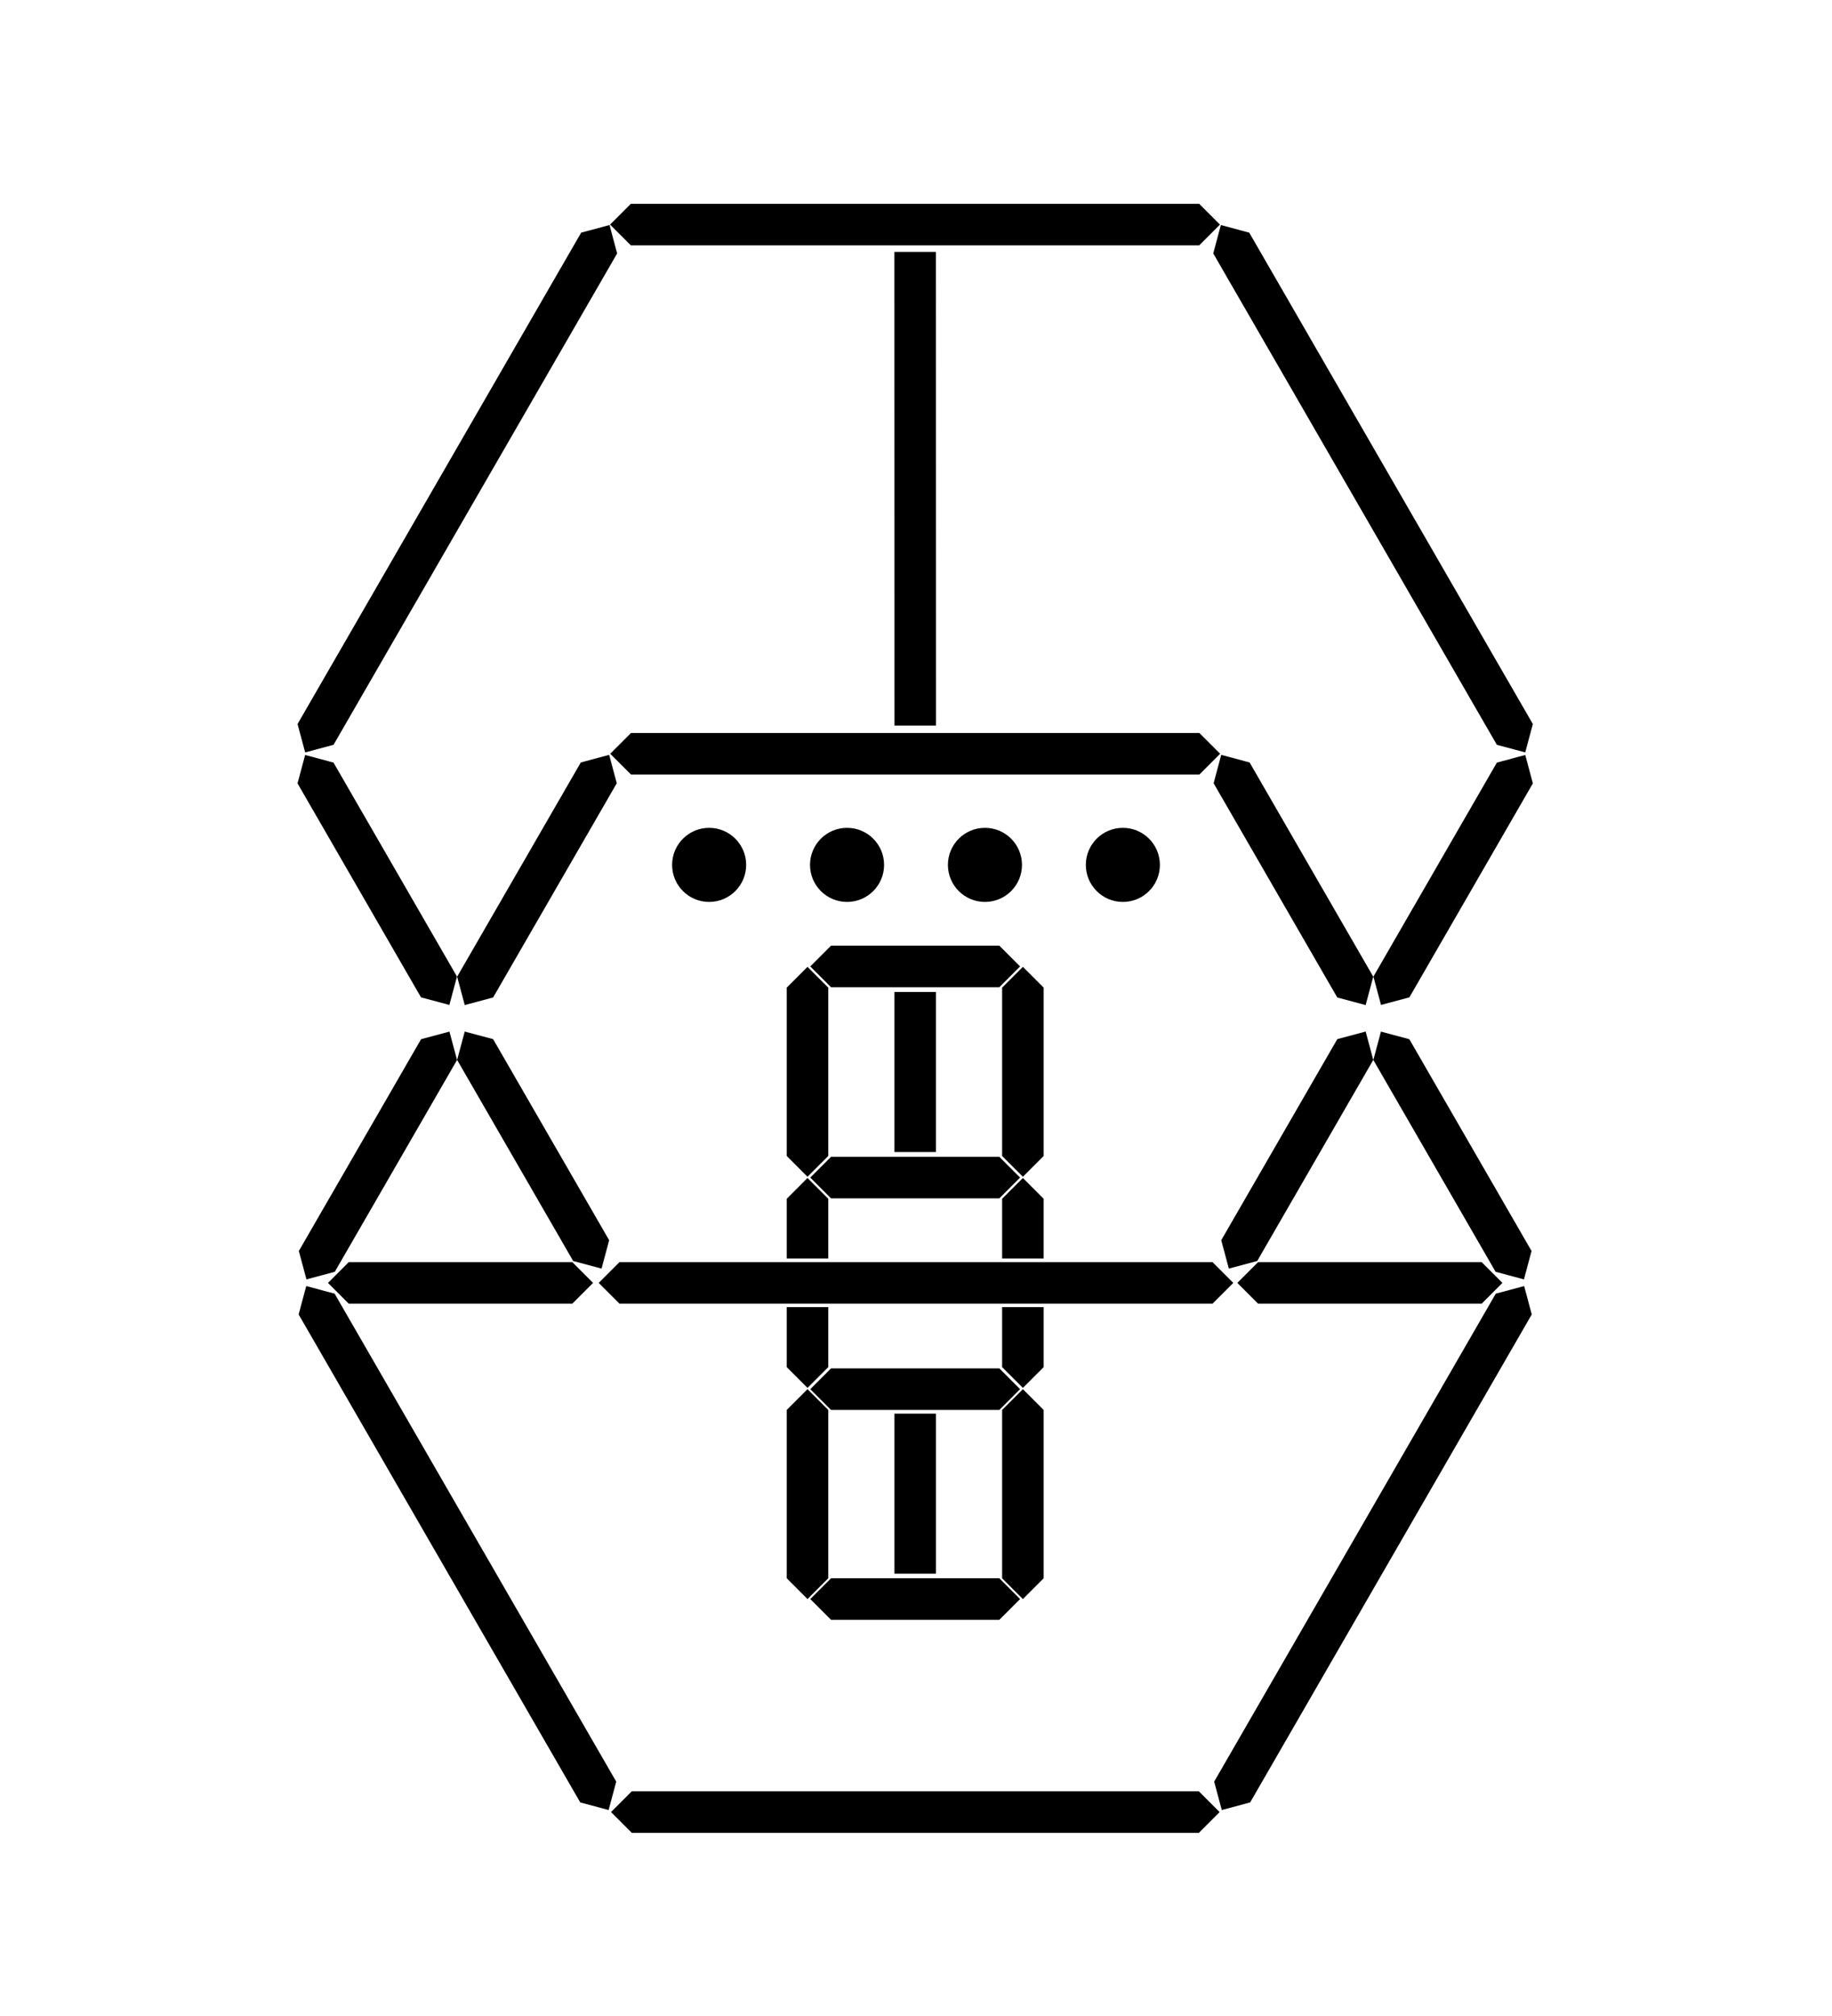 <?xml version="1.0" encoding="UTF-8" standalone="no"?>
<!-- Created with Inkscape (http://www.inkscape.org/) -->

<svg
   width="500"
   height="550"
   viewBox="0 0 132.292 145.521"
   version="1.1"
   id="svg1"
   inkscape:version="1.4 (86a8ad7, 2024-10-11)"
   sodipodi:docname="Segment Display Gallifreyan.svg"
   inkscape:export-filename="displayaaaaaaaaaaaaaaaaa.png"
   inkscape:export-xdpi="300"
   inkscape:export-ydpi="300"
   xmlns:inkscape="http://www.inkscape.org/namespaces/inkscape"
   xmlns:sodipodi="http://sodipodi.sourceforge.net/DTD/sodipodi-0.dtd"
   xmlns="http://www.w3.org/2000/svg"
   xmlns:svg="http://www.w3.org/2000/svg">
  <sodipodi:namedview
     id="namedview1"
     pagecolor="#ffffff"
     bordercolor="#000000"
     borderopacity="0.25"
     inkscape:showpageshadow="2"
     inkscape:pageopacity="0.0"
     inkscape:pagecheckerboard="0"
     inkscape:deskcolor="#d1d1d1"
     inkscape:document-units="mm"
     inkscape:zoom="1.5074658"
     inkscape:cx="152.24226"
     inkscape:cy="236.4896"
     inkscape:window-width="1920"
     inkscape:window-height="1017"
     inkscape:window-x="760"
     inkscape:window-y="-8"
     inkscape:window-maximized="1"
     inkscape:current-layer="g59" />
  <defs
     id="defs1">
    <inkscape:path-effect
       effect="mirror_symmetry"
       start_point="105,134.498"
       end_point="105,135.932"
       center_point="105,135.215"
       id="path-effect66"
       is_visible="true"
       lpeversion="1.2"
       lpesatellites=""
       mode="free"
       discard_orig_path="false"
       fuse_paths="false"
       oposite_fuse="false"
       split_items="false"
       split_open="false"
       link_styles="false" />
    <inkscape:path-effect
       effect="powerstroke"
       message=""
       id="path-effect64"
       is_visible="true"
       lpeversion="1.3"
       scale_width="1"
       interpolator_type="CentripetalCatmullRom"
       interpolator_beta="0.2"
       start_linecap_type="peak"
       end_linecap_type="peak"
       offset_points="0.2,1.5 | 0.5,1.5 | 0.8,1.5 | 1.2,1.5 | 1.5,1.5 | 1.8,1.5"
       linejoin_type="round"
       miter_limit="4"
       not_jump="false"
       sort_points="true" />
    <inkscape:path-effect
       effect="powerstroke"
       message=""
       id="path-effect62"
       is_visible="true"
       lpeversion="1.3"
       scale_width="1"
       interpolator_type="CentripetalCatmullRom"
       interpolator_beta="0.2"
       start_linecap_type="square"
       end_linecap_type="peak"
       offset_points="0.2,1.5 | 0.5,1.5 | 0.8,1.5 | 1.2,1.5 | 1.5,1.5 | 1.8,1.5"
       linejoin_type="round"
       miter_limit="4"
       not_jump="false"
       sort_points="true" />
    <inkscape:path-effect
       effect="powerstroke"
       message=""
       id="path-effect60"
       is_visible="true"
       lpeversion="1.3"
       scale_width="1"
       interpolator_type="CentripetalCatmullRom"
       interpolator_beta="0.2"
       start_linecap_type="peak"
       end_linecap_type="peak"
       offset_points="0.2,1.5 | 0.5,1.5 | 0.8,1.5 | 1.2,1.5 | 1.5,1.5 | 1.8,1.5"
       linejoin_type="round"
       miter_limit="4"
       not_jump="false"
       sort_points="true" />
    <inkscape:path-effect
       effect="mirror_symmetry"
       start_point="105,134.498"
       end_point="105,135.932"
       center_point="105,135.215"
       id="path-effect57"
       is_visible="true"
       lpeversion="1.2"
       lpesatellites=""
       mode="free"
       discard_orig_path="false"
       fuse_paths="false"
       oposite_fuse="false"
       split_items="false"
       split_open="false"
       link_styles="false" />
    <inkscape:path-effect
       effect="powerstroke"
       message=""
       id="path-effect55"
       is_visible="true"
       lpeversion="1.3"
       scale_width="1"
       interpolator_type="CentripetalCatmullRom"
       interpolator_beta="0.2"
       start_linecap_type="peak"
       end_linecap_type="peak"
       offset_points="0.2,1.5 | 0.5,1.5 | 0.8,1.5 | 1.2,1.5 | 1.5,1.5 | 1.8,1.5"
       linejoin_type="round"
       miter_limit="4"
       not_jump="false"
       sort_points="true" />
    <inkscape:path-effect
       effect="powerstroke"
       message=""
       id="path-effect53"
       is_visible="true"
       lpeversion="1.3"
       scale_width="1"
       interpolator_type="CentripetalCatmullRom"
       interpolator_beta="0.2"
       start_linecap_type="peak"
       end_linecap_type="peak"
       offset_points="0.2,1.5 | 0.5,1.5 | 0.8,1.5 | 1.2,1.5 | 1.5,1.5 | 1.8,1.5"
       linejoin_type="round"
       miter_limit="4"
       not_jump="false"
       sort_points="true" />
    <inkscape:path-effect
       effect="powerstroke"
       message=""
       id="path-effect51"
       is_visible="true"
       lpeversion="1.3"
       scale_width="1"
       interpolator_type="CentripetalCatmullRom"
       interpolator_beta="0.2"
       start_linecap_type="peak"
       end_linecap_type="peak"
       offset_points="0.2,1.5 | 0.5,1.5 | 0.8,1.5 | 1.2,1.5 | 1.5,1.5 | 1.8,1.5"
       linejoin_type="round"
       miter_limit="4"
       not_jump="false"
       sort_points="true" />
    <inkscape:path-effect
       effect="mirror_symmetry"
       start_point="105,99.595"
       end_point="105,216.783"
       center_point="105,158.189"
       id="path-effect41"
       is_visible="true"
       lpeversion="1.2"
       lpesatellites=""
       mode="free"
       discard_orig_path="false"
       fuse_paths="false"
       oposite_fuse="false"
       split_items="false"
       split_open="false"
       link_styles="false" />
    <inkscape:path-effect
       effect="powerstroke"
       message=""
       id="path-effect39"
       is_visible="true"
       lpeversion="1.3"
       scale_width="1"
       interpolator_type="CentripetalCatmullRom"
       interpolator_beta="0.2"
       start_linecap_type="peak"
       end_linecap_type="peak"
       offset_points="0.2,1.5 | 0.5,1.5 | 0.8,1.5 | 0,1.5 | 0,1.5 | 0,1.5"
       linejoin_type="round"
       miter_limit="4"
       not_jump="false"
       sort_points="true" />
    <inkscape:path-effect
       effect="powerstroke"
       message=""
       id="path-effect37"
       is_visible="true"
       lpeversion="1.3"
       scale_width="1"
       interpolator_type="CentripetalCatmullRom"
       interpolator_beta="0.2"
       start_linecap_type="peak"
       end_linecap_type="peak"
       offset_points="0.2,1.5 | 0.5,1.5 | 0.8,1.5 | 0,1.5 | 0,1.5 | 0,1.5"
       linejoin_type="round"
       miter_limit="4"
       not_jump="false"
       sort_points="true" />
    <inkscape:path-effect
       effect="powerstroke"
       message=""
       id="path-effect35"
       is_visible="true"
       lpeversion="1.3"
       scale_width="1"
       interpolator_type="CentripetalCatmullRom"
       interpolator_beta="0.2"
       start_linecap_type="peak"
       end_linecap_type="peak"
       offset_points="0.2,1.5 | 0.5,1.5 | 0.8,1.5 | 1.22094e-16,1.5 | 1.22094e-16,1.5 | 1.22094e-16,1.5"
       linejoin_type="round"
       miter_limit="4"
       not_jump="false"
       sort_points="true" />
    <inkscape:path-effect
       effect="powerstroke"
       message=""
       id="path-effect33"
       is_visible="true"
       lpeversion="1.3"
       scale_width="1"
       interpolator_type="CentripetalCatmullRom"
       interpolator_beta="0.2"
       start_linecap_type="peak"
       end_linecap_type="peak"
       offset_points="0.2,1.5 | 0.5,1.5 | 0.8,1.5"
       linejoin_type="round"
       miter_limit="4"
       not_jump="false"
       sort_points="true" />
    <inkscape:path-effect
       effect="powerstroke"
       message=""
       id="path-effect31"
       is_visible="true"
       lpeversion="1.3"
       scale_width="1"
       interpolator_type="CentripetalCatmullRom"
       interpolator_beta="0.2"
       start_linecap_type="peak"
       end_linecap_type="peak"
       offset_points="0.2,1.5 | 0.5,1.5 | 0.8,1.5"
       linejoin_type="round"
       miter_limit="4"
       not_jump="false"
       sort_points="true" />
    <inkscape:path-effect
       effect="powerstroke"
       message=""
       id="path-effect29"
       is_visible="true"
       lpeversion="1.3"
       scale_width="1"
       interpolator_type="CentripetalCatmullRom"
       interpolator_beta="0.2"
       start_linecap_type="peak"
       end_linecap_type="peak"
       offset_points="0.2,1.5 | 0.5,1.5 | 0.8,1.5"
       linejoin_type="round"
       miter_limit="4"
       not_jump="false"
       sort_points="true" />
    <inkscape:path-effect
       effect="fill_between_many"
       method="bsplinespiro"
       autoreverse="false"
       close="false"
       join="false"
       linkedpaths="#path5,0,1"
       id="path-effect27"
       is_visible="true"
       lpeversion="0" />
    <inkscape:path-effect
       effect="powerstroke"
       message=""
       id="path-effect25"
       is_visible="true"
       lpeversion="1.3"
       scale_width="1"
       interpolator_type="CentripetalCatmullRom"
       interpolator_beta="0.2"
       start_linecap_type="peak"
       end_linecap_type="peak"
       offset_points="0.2,1.5 | 0.5,1.5 | 0.8,1.5"
       linejoin_type="round"
       miter_limit="4"
       not_jump="false"
       sort_points="true" />
    <inkscape:path-effect
       effect="powerstroke"
       message=""
       id="path-effect17"
       is_visible="true"
       lpeversion="1.3"
       scale_width="1"
       interpolator_type="CentripetalCatmullRom"
       interpolator_beta="0.2"
       start_linecap_type="peak"
       end_linecap_type="peak"
       offset_points="0.2,1.5 | 0.5,1.5 | 0.8,1.5"
       linejoin_type="round"
       miter_limit="4"
       not_jump="false"
       sort_points="true" />
    <inkscape:path-effect
       effect="powerstroke"
       message=""
       id="path-effect16"
       is_visible="true"
       lpeversion="1.3"
       scale_width="1"
       interpolator_type="CentripetalCatmullRom"
       interpolator_beta="0.2"
       start_linecap_type="peak"
       end_linecap_type="peak"
       offset_points="0.2,1.5 | 0.5,1.5 | 0.8,1.5 | 1.2,1.5 | 1.5,1.5 | 1.8,1.5"
       linejoin_type="round"
       miter_limit="4"
       not_jump="false"
       sort_points="true" />
    <inkscape:path-effect
       effect="mirror_symmetry"
       start_point="105,134.498"
       end_point="105,135.932"
       center_point="105,135.215"
       id="path-effect15"
       is_visible="true"
       lpeversion="1.2"
       lpesatellites=""
       mode="free"
       discard_orig_path="false"
       fuse_paths="false"
       oposite_fuse="false"
       split_items="false"
       split_open="false"
       link_styles="false" />
    <inkscape:path-effect
       effect="mirror_symmetry"
       start_point="0,24.671"
       end_point="0,25.051"
       center_point="0,24.861"
       id="path-effect11"
       is_visible="true"
       lpeversion="1.2"
       lpesatellites=""
       mode="free"
       discard_orig_path="false"
       fuse_paths="false"
       oposite_fuse="false"
       split_items="false"
       split_open="false"
       link_styles="false" />
    <inkscape:path-effect
       effect="mirror_symmetry"
       start_point="105,99.595"
       end_point="105,216.783"
       center_point="105,158.189"
       id="path-effect23"
       is_visible="true"
       lpeversion="1.2"
       lpesatellites=""
       mode="free"
       discard_orig_path="false"
       fuse_paths="false"
       oposite_fuse="false"
       split_items="false"
       split_open="false"
       link_styles="false" />
    <inkscape:path-effect
       effect="powerstroke"
       message=""
       id="path-effect22"
       is_visible="true"
       lpeversion="1.3"
       scale_width="1"
       interpolator_type="CentripetalCatmullRom"
       interpolator_beta="0.2"
       start_linecap_type="peak"
       end_linecap_type="peak"
       offset_points="0.2,1.5 | 0.5,1.5 | 0.8,1.5 | 1.2,1.5 | 1.5,1.5 | 1.8,1.5"
       linejoin_type="round"
       miter_limit="4"
       not_jump="false"
       sort_points="true" />
    <inkscape:path-effect
       effect="powerstroke"
       message=""
       id="path-effect21"
       is_visible="true"
       lpeversion="1.3"
       scale_width="1"
       interpolator_type="CentripetalCatmullRom"
       interpolator_beta="0.2"
       start_linecap_type="peak"
       end_linecap_type="peak"
       offset_points="0.2,1.5 | 0.5,1.5 | 0.8,1.5 | 1.2,1.5 | 1.5,1.5 | 1.8,1.5"
       linejoin_type="round"
       miter_limit="4"
       not_jump="false"
       sort_points="true" />
    <inkscape:path-effect
       effect="powerstroke"
       message=""
       id="path-effect20"
       is_visible="true"
       lpeversion="1.3"
       scale_width="1"
       interpolator_type="CentripetalCatmullRom"
       interpolator_beta="0.2"
       start_linecap_type="zerowidth"
       end_linecap_type="zerowidth"
       offset_points="0.2,1.5 | 0.5,1.5 | 0.8,1.5 | 1.2,1.5 | 1.5,1.5 | 1.8,1.5"
       linejoin_type="round"
       miter_limit="4"
       not_jump="false"
       sort_points="true" />
    <inkscape:path-effect
       effect="powerstroke"
       message=""
       id="path-effect19"
       is_visible="true"
       lpeversion="1.3"
       scale_width="1"
       interpolator_type="CentripetalCatmullRom"
       interpolator_beta="0.2"
       start_linecap_type="peak"
       end_linecap_type="peak"
       offset_points="0.2,1.5 | 0.5,1.5 | 0.8,1.5"
       linejoin_type="round"
       miter_limit="4"
       not_jump="false"
       sort_points="true" />
    <inkscape:path-effect
       effect="powerstroke"
       message=""
       id="path-effect18"
       is_visible="true"
       lpeversion="1.3"
       scale_width="1"
       interpolator_type="CentripetalCatmullRom"
       interpolator_beta="0.2"
       start_linecap_type="peak"
       end_linecap_type="peak"
       offset_points="0.2,1.5 | 0.5,1.5 | 0.8,1.5"
       linejoin_type="round"
       miter_limit="4"
       not_jump="false"
       sort_points="true" />
    <inkscape:path-effect
       effect="powerstroke"
       message=""
       id="path-effect14"
       is_visible="true"
       lpeversion="1.3"
       scale_width="1"
       interpolator_type="CentripetalCatmullRom"
       interpolator_beta="0.2"
       start_linecap_type="peak"
       end_linecap_type="peak"
       offset_points="0.2,1.5 | 0.5,1.5 | 0.8,1.5 | 0,1.5 | 0,1.5 | 0,1.5"
       linejoin_type="round"
       miter_limit="4"
       not_jump="false"
       sort_points="true" />
    <inkscape:path-effect
       effect="powerstroke"
       message=""
       id="path-effect13"
       is_visible="true"
       lpeversion="1.3"
       scale_width="1"
       interpolator_type="CentripetalCatmullRom"
       interpolator_beta="0.2"
       start_linecap_type="peak"
       end_linecap_type="peak"
       offset_points="0.2,1.5 | 0.5,1.5 | 0.8,1.5 | 0,1.5 | 0,1.5 | 0,1.5"
       linejoin_type="round"
       miter_limit="4"
       not_jump="false"
       sort_points="true" />
    <inkscape:path-effect
       effect="powerstroke"
       message=""
       id="path-effect12"
       is_visible="true"
       lpeversion="1.3"
       scale_width="1"
       interpolator_type="CentripetalCatmullRom"
       interpolator_beta="0.2"
       start_linecap_type="peak"
       end_linecap_type="peak"
       offset_points="0.2,1.5 | 0.5,1.5 | 0.8,1.5 | 1.22094e-16,1.5 | 1.22094e-16,1.5 | 1.22094e-16,1.5"
       linejoin_type="round"
       miter_limit="4"
       not_jump="false"
       sort_points="true" />
    <inkscape:path-effect
       effect="mirror_symmetry"
       start_point="105,152.38"
       end_point="105,209.659"
       center_point="105,181.019"
       id="path-effect10"
       is_visible="true"
       lpeversion="1.2"
       lpesatellites=""
       mode="free"
       discard_orig_path="false"
       fuse_paths="false"
       oposite_fuse="false"
       split_items="false"
       split_open="false"
       link_styles="false" />
    <inkscape:path-effect
       effect="powerstroke"
       message=""
       id="path-effect9"
       is_visible="true"
       lpeversion="1.3"
       scale_width="1"
       interpolator_type="CentripetalCatmullRom"
       interpolator_beta="0.2"
       start_linecap_type="peak"
       end_linecap_type="peak"
       offset_points="0.2,1.5 | 0.5,1.5 | 0.8,1.5"
       linejoin_type="round"
       miter_limit="4"
       not_jump="false"
       sort_points="true" />
    <inkscape:path-effect
       effect="powerstroke"
       message=""
       id="path-effect8"
       is_visible="true"
       lpeversion="1.3"
       scale_width="1"
       interpolator_type="CentripetalCatmullRom"
       interpolator_beta="0.2"
       start_linecap_type="peak"
       end_linecap_type="peak"
       offset_points="0.2,1.5 | 0.5,1.5 | 0.8,1.5"
       linejoin_type="round"
       miter_limit="4"
       not_jump="false"
       sort_points="true" />
    <inkscape:path-effect
       effect="powerstroke"
       message=""
       id="path-effect7"
       is_visible="true"
       lpeversion="1.3"
       scale_width="1"
       interpolator_type="CentripetalCatmullRom"
       interpolator_beta="0.2"
       start_linecap_type="peak"
       end_linecap_type="peak"
       offset_points="0.2,1.5 | 0.5,1.5 | 0.8,1.5"
       linejoin_type="round"
       miter_limit="4"
       not_jump="false"
       sort_points="true" />
    <inkscape:path-effect
       effect="powerstroke"
       message=""
       id="path-effect6"
       is_visible="true"
       lpeversion="1.3"
       scale_width="1"
       interpolator_type="CentripetalCatmullRom"
       interpolator_beta="0.2"
       start_linecap_type="peak"
       end_linecap_type="peak"
       offset_points="0.2,1.5 | 0.5,1.5 | 0.8,1.5"
       linejoin_type="round"
       miter_limit="4"
       not_jump="false"
       sort_points="true" />
    <inkscape:path-effect
       effect="powerstroke"
       message=""
       id="path-effect5"
       is_visible="true"
       lpeversion="1.3"
       scale_width="1"
       interpolator_type="CentripetalCatmullRom"
       interpolator_beta="0.2"
       start_linecap_type="peak"
       end_linecap_type="peak"
       offset_points="0.2,1.5 | 0.5,1.5 | 0.8,1.5"
       linejoin_type="round"
       miter_limit="4"
       not_jump="false"
       sort_points="true" />
    <inkscape:path-effect
       effect="powerstroke"
       message=""
       id="path-effect3"
       is_visible="true"
       lpeversion="1.3"
       scale_width="1"
       interpolator_type="CentripetalCatmullRom"
       interpolator_beta="0.2"
       start_linecap_type="peak"
       end_linecap_type="peak"
       offset_points="0.2,1.5 | 0.5,1.5 | 0.8,1.5"
       linejoin_type="round"
       miter_limit="4"
       not_jump="false"
       sort_points="true" />
    <inkscape:path-effect
       effect="powerstroke"
       message=""
       id="path-effect1"
       is_visible="true"
       lpeversion="1.3"
       scale_width="1"
       interpolator_type="CentripetalCatmullRom"
       interpolator_beta="0.2"
       start_linecap_type="peak"
       end_linecap_type="peak"
       offset_points="0.2,1.5 | 0.5,1.5 | 0.8,1.5"
       linejoin_type="round"
       miter_limit="4"
       not_jump="false"
       sort_points="true" />
    <inkscape:path-effect
       effect="mirror_symmetry"
       start_point="132.568,204.519"
       end_point="132.568,211.199"
       center_point="132.568,207.859"
       id="path-effect46"
       is_visible="true"
       lpeversion="1.2"
       lpesatellites=""
       mode="free"
       discard_orig_path="false"
       fuse_paths="false"
       oposite_fuse="false"
       split_items="false"
       split_open="false"
       link_styles="false" />
    <inkscape:path-effect
       effect="fill_between_many"
       method="bsplinespiro"
       autoreverse="false"
       close="false"
       join="false"
       linkedpaths="#path47,0,1"
       id="path-effect2"
       is_visible="true"
       lpeversion="0" />
    <inkscape:path-effect
       effect="fill_between_many"
       method="bsplinespiro"
       autoreverse="false"
       close="false"
       join="false"
       linkedpaths="#path3,0,1"
       id="path-effect4"
       is_visible="true"
       lpeversion="0" />
    <inkscape:path-effect
       effect="powerstroke"
       message=""
       id="path-effect22-4"
       is_visible="true"
       lpeversion="1.3"
       scale_width="1"
       interpolator_type="CentripetalCatmullRom"
       interpolator_beta="0.2"
       start_linecap_type="peak"
       end_linecap_type="peak"
       offset_points="0.2,1.5 | 0.5,1.5 | 0.8,1.5 | 1.2,1.5 | 1.5,1.5 | 1.8,1.5"
       linejoin_type="round"
       miter_limit="4"
       not_jump="false"
       sort_points="true" />
    <inkscape:path-effect
       effect="powerstroke"
       message=""
       id="path-effect16-4"
       is_visible="true"
       lpeversion="1.3"
       scale_width="1"
       interpolator_type="CentripetalCatmullRom"
       interpolator_beta="0.2"
       start_linecap_type="peak"
       end_linecap_type="peak"
       offset_points="0.2,1.5 | 0.5,1.5 | 0.8,1.5 | 1.2,1.5 | 1.5,1.5 | 1.8,1.5"
       linejoin_type="round"
       miter_limit="4"
       not_jump="false"
       sort_points="true" />
    <inkscape:path-effect
       effect="powerstroke"
       message=""
       id="path-effect16-4-5"
       is_visible="true"
       lpeversion="1.3"
       scale_width="1"
       interpolator_type="CentripetalCatmullRom"
       interpolator_beta="0.2"
       start_linecap_type="peak"
       end_linecap_type="peak"
       offset_points="0.2,1.5 | 0.5,1.5 | 0.8,1.5 | 1.2,1.5 | 1.5,1.5 | 1.8,1.5"
       linejoin_type="round"
       miter_limit="4"
       not_jump="false"
       sort_points="true" />
    <inkscape:path-effect
       effect="powerstroke"
       message=""
       id="path-effect16-4-5-1"
       is_visible="true"
       lpeversion="1.3"
       scale_width="1"
       interpolator_type="CentripetalCatmullRom"
       interpolator_beta="0.2"
       start_linecap_type="peak"
       end_linecap_type="peak"
       offset_points="0.2,1.5 | 0.5,1.5 | 0.8,1.5 | 1.2,1.5 | 1.5,1.5 | 1.8,1.5"
       linejoin_type="round"
       miter_limit="4"
       not_jump="false"
       sort_points="true" />
    <inkscape:path-effect
       effect="powerstroke"
       message=""
       id="path-effect16-4-5-1-1"
       is_visible="true"
       lpeversion="1.3"
       scale_width="1"
       interpolator_type="CentripetalCatmullRom"
       interpolator_beta="0.2"
       start_linecap_type="peak"
       end_linecap_type="peak"
       offset_points="0.2,1.5 | 0.5,1.5 | 0.8,1.5 | 1.2,1.5 | 1.5,1.5 | 1.8,1.5"
       linejoin_type="round"
       miter_limit="4"
       not_jump="false"
       sort_points="true" />
    <inkscape:path-effect
       effect="powerstroke"
       message=""
       id="path-effect16-2"
       is_visible="true"
       lpeversion="1.3"
       scale_width="1"
       interpolator_type="CentripetalCatmullRom"
       interpolator_beta="0.2"
       start_linecap_type="square"
       end_linecap_type="peak"
       offset_points="0.2,1.5 | 0.5,1.5 | 0.8,1.5 | 1.2,1.5 | 1.5,1.5 | 1.8,1.5"
       linejoin_type="round"
       miter_limit="4"
       not_jump="false"
       sort_points="true" />
    <inkscape:path-effect
       effect="powerstroke"
       message=""
       id="path-effect16-2-7"
       is_visible="true"
       lpeversion="1.3"
       scale_width="1"
       interpolator_type="CentripetalCatmullRom"
       interpolator_beta="0.2"
       start_linecap_type="peak"
       end_linecap_type="peak"
       offset_points="0.2,1.5 | 0.5,1.5 | 0.8,1.5 | 1.2,1.5 | 1.5,1.5 | 1.8,1.5"
       linejoin_type="round"
       miter_limit="4"
       not_jump="false"
       sort_points="true" />
    <inkscape:path-effect
       effect="powerstroke"
       message=""
       id="path-effect17-4"
       is_visible="true"
       lpeversion="1.3"
       scale_width="1"
       interpolator_type="CentripetalCatmullRom"
       interpolator_beta="0.2"
       start_linecap_type="peak"
       end_linecap_type="peak"
       offset_points="0.2,1.5 | 0.5,1.5 | 0.8,1.5"
       linejoin_type="round"
       miter_limit="4"
       not_jump="false"
       sort_points="true" />
    <inkscape:path-effect
       effect="powerstroke"
       message=""
       id="path-effect17-4-3"
       is_visible="true"
       lpeversion="1.3"
       scale_width="1"
       interpolator_type="CentripetalCatmullRom"
       interpolator_beta="0.2"
       start_linecap_type="peak"
       end_linecap_type="peak"
       offset_points="0.2,1.5 | 0.5,1.5 | 0.8,1.5"
       linejoin_type="round"
       miter_limit="4"
       not_jump="false"
       sort_points="true" />
    <inkscape:path-effect
       effect="powerstroke"
       message=""
       id="path-effect17-4-3-8"
       is_visible="true"
       lpeversion="1.3"
       scale_width="1"
       interpolator_type="CentripetalCatmullRom"
       interpolator_beta="0.2"
       start_linecap_type="peak"
       end_linecap_type="peak"
       offset_points="0.2,1.5 | 0.5,1.5 | 0.8,1.5"
       linejoin_type="round"
       miter_limit="4"
       not_jump="false"
       sort_points="true" />
    <inkscape:path-effect
       effect="powerstroke"
       message=""
       id="path-effect16-2-4"
       is_visible="true"
       lpeversion="1.3"
       scale_width="1"
       interpolator_type="CentripetalCatmullRom"
       interpolator_beta="0.2"
       start_linecap_type="peak"
       end_linecap_type="square"
       offset_points="0.2,1.5 | 0.5,1.5 | 0.8,1.5 | 2.9665897e-14,1.5 | 2.9665897e-14,1.5 | 2.9665897e-14,1.5"
       linejoin_type="round"
       miter_limit="4"
       not_jump="false"
       sort_points="true" />
    <inkscape:path-effect
       effect="powerstroke"
       message=""
       id="path-effect62-8"
       is_visible="true"
       lpeversion="1.3"
       scale_width="1"
       interpolator_type="CentripetalCatmullRom"
       interpolator_beta="0.2"
       start_linecap_type="peak"
       end_linecap_type="square"
       offset_points="0.2,1.5 | 0.5,1.5 | 0.8,1.5 | 0,1.5 | 0,1.5 | 0,1.5"
       linejoin_type="round"
       miter_limit="4"
       not_jump="false"
       sort_points="true" />
  </defs>
  <g
     inkscape:groupmode="layer"
     id="layer9"
     inkscape:label="aaa"
     style="display:inline">
    <path
       style="display:none;fill:#000000;fill-opacity:1;fill-rule:nonzero;stroke:none;stroke-width:3;stroke-linecap:round;stroke-linejoin:round;stroke-dasharray:none;stroke-dashoffset:0;stroke-opacity:1"
       d="m 82.947,213.109 c 1.47,0 5.584,0 8.821,0 3.965,0 8.821,0 13.232,0 4.411,0 9.267,0 13.232,0 3.237,0 7.351,0 8.821,0 l 1.5,-1.5 -1.5,-1.5 c -1.47,0 -5.584,0 -8.821,0 -3.965,0 -8.821,0 -13.232,0 -4.411,0 -9.267,0 -13.232,0 -3.237,0 -7.351,0 -8.821,0 l -1.5,1.5 z"
       id="path47"
       inkscape:path-effect="#path-effect1"
       inkscape:original-d="M 82.947146,211.60851 H 127.05285"
       inkscape:linked-fill="path2" />
    <path
       d="m 148.224,174.938 -20.336,35.223"
       id="path4"
       style="fill:#cb2c2c"
       inkscape:original-d="M 0,0"
       inkscape:path-effect="#path-effect4"
       transform="translate(-38.912,-80.808)" />
    <path
       style="fill:#000000;fill-rule:nonzero;stroke:none;stroke-width:3;stroke-linecap:round;stroke-linejoin:round;stroke-opacity:1"
       d="m 146.925,174.188 c -0.678,1.174 -2.574,4.459 -4.067,7.045 -1.828,3.166 -4.067,7.045 -6.101,10.567 -2.034,3.522 -4.273,7.4 -6.101,10.567 -1.493,2.585 -3.389,5.87 -4.067,7.045 l 0.549,2.049 2.049,-0.549 c 0.678,-1.174 2.574,-4.459 4.067,-7.045 1.828,-3.166 4.067,-7.045 6.101,-10.567 2.034,-3.522 4.273,-7.4 6.101,-10.567 1.493,-2.585 3.389,-5.87 4.067,-7.045 l -0.549,-2.049 z"
       id="path3"
       inkscape:linked-fill="path4"
       sodipodi:nodetypes="cc"
       inkscape:original-d="m 148.22444,174.93825 -20.33587,35.22276"
       inkscape:path-effect="#path-effect3"
       transform="translate(-38.912,-80.808)" />
    <path
       style="fill:#000000;fill-rule:nonzero;stroke:none;stroke-width:3;stroke-linecap:round;stroke-linejoin:round;stroke-opacity:1"
       d="m 145.904,171.912 c -0.538,0 -2.044,0 -3.228,0 -1.451,0 -3.228,0 -4.843,0 -1.614,0 -3.392,0 -4.843,0 -1.185,0 -2.69,0 -3.228,0 l -1.5,1.5 1.5,1.5 c 0.538,0 2.044,0 3.228,0 1.451,0 3.228,0 4.843,0 1.614,0 3.392,0 4.843,0 1.185,0 2.69,0 3.228,0 l 1.5,-1.5 z"
       id="path6"
       sodipodi:nodetypes="cc"
       inkscape:original-d="M 145.90359,173.41185 H 129.76125"
       inkscape:path-effect="#path-effect6"
       transform="translate(-38.912,-80.808)" />
    <path
       style="fill:#000000;fill-rule:nonzero;stroke:none;stroke-width:3;stroke-linecap:round;stroke-linejoin:round;stroke-opacity:1"
       d="m 129.698,171.831 c 0.279,-0.484 1.061,-1.837 1.676,-2.903 0.753,-1.305 1.676,-2.903 2.514,-4.354 0.838,-1.451 1.76,-3.049 2.514,-4.354 0.615,-1.065 1.397,-2.419 1.676,-2.903 l -0.549,-2.049 -2.049,0.549 c -0.279,0.484 -1.061,1.837 -1.676,2.903 -0.753,1.305 -1.676,2.903 -2.514,4.354 -0.838,1.451 -1.76,3.049 -2.514,4.354 -0.615,1.065 -1.397,2.419 -1.676,2.903 l 0.549,2.049 z"
       id="path8"
       sodipodi:nodetypes="cc"
       inkscape:original-d="m 128.39877,171.08066 8.37902,-14.51289"
       inkscape:path-effect="#path-effect8"
       transform="translate(-38.912,-80.808)" />
    <path
       style="fill:#000000;fill-rule:nonzero;stroke:none;stroke-width:3;stroke-linecap:round;stroke-linejoin:round;stroke-opacity:1"
       d="m 149.508,171.109 c -0.294,-0.51 -1.117,-1.935 -1.765,-3.058 -0.793,-1.374 -1.765,-3.058 -2.648,-4.586 -0.883,-1.529 -1.854,-3.212 -2.648,-4.586 -0.648,-1.122 -1.471,-2.548 -1.765,-3.058 l -2.049,-0.549 -0.549,2.049 c 0.294,0.51 1.117,1.935 1.765,3.058 0.793,1.374 1.765,3.058 2.648,4.586 0.883,1.529 1.854,3.212 2.648,4.586 0.648,1.122 1.471,2.548 1.765,3.058 l 2.049,0.549 z"
       id="path9"
       sodipodi:nodetypes="cc"
       inkscape:original-d="m 148.20936,171.85934 -8.82653,-15.288"
       inkscape:path-effect="#path-effect9"
       transform="translate(-38.912,-80.808)" />
    <path
       style="fill:#000000;fill-rule:nonzero;stroke:none;stroke-width:3;stroke-linecap:round;stroke-linejoin:round;stroke-opacity:1"
       d="m 126.55,137.345 v 0 c 0,0 -0.109,-0.189 0,0 0.298,0.515 1.13,1.958 1.786,3.093 0.803,1.39 1.786,3.093 2.679,4.639 0.893,1.546 1.876,3.249 2.678,4.639 0.655,1.135 1.488,2.577 1.786,3.093 l 2.049,0.549 0.549,-2.049 c -0.298,-0.515 -1.13,-1.958 -1.786,-3.093 -0.803,-1.39 -1.786,-3.093 -2.679,-4.639 -0.893,-1.546 -1.876,-3.249 -2.678,-4.639 -0.655,-1.135 -1.488,-2.577 -1.786,-3.093 -0.109,-0.189 0,0 0,0 l -2.049,-0.549 z"
       id="path12"
       sodipodi:nodetypes="cc"
       inkscape:original-d="m 127.84921,136.59453 8.92831,15.46427"
       inkscape:path-effect="#path-effect12"
       transform="translate(-38.912,-80.808)" />
    <path
       style="fill:#000000;fill-rule:nonzero;stroke:none;stroke-width:3;stroke-linecap:round;stroke-linejoin:round;stroke-opacity:1"
       d="m 147.005,135.854 c 0,0 0.109,-0.189 0,0 -0.297,0.515 -1.129,1.955 -1.783,3.089 -0.802,1.389 -1.783,3.089 -2.675,4.634 -0.892,1.545 -1.874,3.245 -2.675,4.634 -0.655,1.134 -1.486,2.574 -1.783,3.089 l 0.549,2.049 2.049,-0.549 c 0.297,-0.515 1.129,-1.955 1.783,-3.089 0.802,-1.389 1.783,-3.089 2.675,-4.634 0.892,-1.545 1.874,-3.245 2.675,-4.634 0.655,-1.134 1.486,-2.574 1.783,-3.089 0.109,-0.189 0,0 0,0 l -0.549,-2.049 z"
       id="path13"
       sodipodi:nodetypes="cc"
       inkscape:original-d="m 148.30382,136.60409 -8.91744,15.44546"
       inkscape:path-effect="#path-effect13"
       transform="translate(-38.912,-80.808)" />
    <path
       style="fill:#000000;fill-rule:nonzero;stroke:none;stroke-width:3;stroke-linecap:round;stroke-linejoin:round;stroke-opacity:1"
       d="m 126.523,99.101 c 0,0 -0.124,-0.214 0,0 0.683,1.182 2.593,4.49 4.096,7.094 1.841,3.189 4.096,7.094 6.144,10.641 2.048,3.547 4.303,7.452 6.144,10.641 1.503,2.604 3.413,5.912 4.096,7.094 l 2.049,0.549 0.549,-2.049 c -0.683,-1.182 -2.593,-4.49 -4.096,-7.094 -1.841,-3.189 -4.096,-7.094 -6.144,-10.641 -2.048,-3.547 -4.303,-7.452 -6.144,-10.641 -1.503,-2.604 -3.413,-5.912 -4.096,-7.094 -0.124,-0.214 0,0 0,0 l -2.049,-0.549 z"
       id="path14"
       inkscape:original-d="m 127.82229,98.351231 20.47835,35.469549"
       inkscape:path-effect="#path-effect14"
       sodipodi:nodetypes="cc"
       transform="translate(-38.912,-80.808)" />
  </g>
  <g
     inkscape:groupmode="layer"
     id="g20"
     inkscape:label="aaa copiar"
     transform="matrix(-1,0,0,1,210,0)"
     style="display:inline">
    <path
       style="display:none;fill:#000000;fill-opacity:1;fill-rule:nonzero;stroke:none;stroke-width:3;stroke-linecap:round;stroke-linejoin:round;stroke-dasharray:none;stroke-dashoffset:0;stroke-opacity:1"
       d="m 82.947,213.109 c 1.47,0 5.584,0 8.821,0 3.965,0 8.821,0 13.232,0 4.411,0 9.267,0 13.232,0 3.237,0 7.351,0 8.821,0 l 1.5,-1.5 -1.5,-1.5 c -1.47,0 -5.584,0 -8.821,0 -3.965,0 -8.821,0 -13.232,0 -4.411,0 -9.267,0 -13.232,0 -3.237,0 -7.351,0 -8.821,0 l -1.5,1.5 z"
       id="path1"
       inkscape:path-effect="#path-effect25"
       inkscape:original-d="M 82.947146,211.60851 H 127.05285"
       inkscape:linked-fill="path2" />
    <path
       d="m 148.224,174.938 -20.336,35.223"
       id="path2"
       style="fill:#cb2c2c"
       inkscape:linked-fill="path2"
       inkscape:original-d="M 0,0"
       inkscape:path-effect="#path-effect27"
       transform="translate(38.912,-80.808)" />
    <path
       style="fill:#000000;fill-rule:nonzero;stroke:none;stroke-width:3;stroke-linecap:round;stroke-linejoin:round;stroke-opacity:1"
       d="m 146.925,174.188 c -0.678,1.174 -2.574,4.459 -4.067,7.045 -1.828,3.166 -4.067,7.045 -6.101,10.567 -2.034,3.522 -4.273,7.4 -6.101,10.567 -1.493,2.585 -3.389,5.87 -4.067,7.045 l 0.549,2.049 2.049,-0.549 c 0.678,-1.174 2.574,-4.459 4.067,-7.045 1.828,-3.166 4.067,-7.045 6.101,-10.567 2.034,-3.522 4.273,-7.4 6.101,-10.567 1.493,-2.585 3.389,-5.87 4.067,-7.045 l -0.549,-2.049 z"
       id="path5"
       inkscape:linked-fill="path2"
       sodipodi:nodetypes="cc"
       inkscape:original-d="m 148.22444,174.93825 -20.33587,35.22276"
       inkscape:path-effect="#path-effect3"
       transform="translate(38.912,-80.808)" />
    <path
       style="fill:#000000;fill-rule:nonzero;stroke:none;stroke-width:3;stroke-linecap:round;stroke-linejoin:round;stroke-opacity:1"
       d="m 145.904,171.912 c -0.538,0 -2.044,0 -3.228,0 -1.451,0 -3.228,0 -4.843,0 -1.614,0 -3.392,0 -4.843,0 -1.185,0 -2.69,0 -3.228,0 l -1.5,1.5 1.5,1.5 c 0.538,0 2.044,0 3.228,0 1.451,0 3.228,0 4.843,0 1.614,0 3.392,0 4.843,0 1.185,0 2.69,0 3.228,0 l 1.5,-1.5 z"
       id="path7"
       sodipodi:nodetypes="cc"
       inkscape:original-d="M 145.90359,173.41185 H 129.76125"
       inkscape:path-effect="#path-effect29"
       transform="translate(38.912,-80.808)" />
    <path
       style="fill:#000000;fill-rule:nonzero;stroke:none;stroke-width:3;stroke-linecap:round;stroke-linejoin:round;stroke-opacity:1"
       d="m 129.698,171.831 c 0.279,-0.484 1.061,-1.837 1.676,-2.903 0.753,-1.305 1.676,-2.903 2.514,-4.354 0.838,-1.451 1.76,-3.049 2.514,-4.354 0.615,-1.065 1.397,-2.419 1.676,-2.903 l -0.549,-2.049 -2.049,0.549 c -0.279,0.484 -1.061,1.837 -1.676,2.903 -0.753,1.305 -1.676,2.903 -2.514,4.354 -0.838,1.451 -1.76,3.049 -2.514,4.354 -0.615,1.065 -1.397,2.419 -1.676,2.903 l 0.549,2.049 z"
       id="path10"
       sodipodi:nodetypes="cc"
       inkscape:original-d="m 128.39877,171.08066 8.37902,-14.51289"
       inkscape:path-effect="#path-effect31"
       transform="translate(38.912,-80.808)" />
    <path
       style="fill:#000000;fill-rule:nonzero;stroke:none;stroke-width:3;stroke-linecap:round;stroke-linejoin:round;stroke-opacity:1"
       d="m 149.508,171.109 c -0.294,-0.51 -1.117,-1.935 -1.765,-3.058 -0.793,-1.374 -1.765,-3.058 -2.648,-4.586 -0.883,-1.529 -1.854,-3.212 -2.648,-4.586 -0.648,-1.122 -1.471,-2.548 -1.765,-3.058 l -2.049,-0.549 -0.549,2.049 c 0.294,0.51 1.117,1.935 1.765,3.058 0.793,1.374 1.765,3.058 2.648,4.586 0.883,1.529 1.854,3.212 2.648,4.586 0.648,1.122 1.471,2.548 1.765,3.058 l 2.049,0.549 z"
       id="path11"
       sodipodi:nodetypes="cc"
       inkscape:original-d="m 148.20936,171.85934 -8.82653,-15.288"
       inkscape:path-effect="#path-effect33"
       transform="translate(38.912,-80.808)" />
    <path
       style="fill:#000000;fill-rule:nonzero;stroke:none;stroke-width:3;stroke-linecap:round;stroke-linejoin:round;stroke-opacity:1"
       d="m 126.55,137.345 v 0 c 0,0 -0.109,-0.189 0,0 0.298,0.515 1.13,1.958 1.786,3.093 0.803,1.39 1.786,3.093 2.679,4.639 0.893,1.546 1.876,3.249 2.678,4.639 0.655,1.135 1.488,2.577 1.786,3.093 l 2.049,0.549 0.549,-2.049 c -0.298,-0.515 -1.13,-1.958 -1.786,-3.093 -0.803,-1.39 -1.786,-3.093 -2.679,-4.639 -0.893,-1.546 -1.876,-3.249 -2.678,-4.639 -0.655,-1.135 -1.488,-2.577 -1.786,-3.093 -0.109,-0.189 0,0 0,0 l -2.049,-0.549 z"
       id="path18"
       sodipodi:nodetypes="cc"
       inkscape:original-d="m 127.84921,136.59453 8.92831,15.46427"
       inkscape:path-effect="#path-effect35"
       transform="translate(38.912,-80.808)" />
    <path
       style="fill:#000000;fill-rule:nonzero;stroke:none;stroke-width:3;stroke-linecap:round;stroke-linejoin:round;stroke-opacity:1"
       d="m 147.005,135.854 c 0,0 0.109,-0.189 0,0 -0.297,0.515 -1.129,1.955 -1.783,3.089 -0.802,1.389 -1.783,3.089 -2.675,4.634 -0.892,1.545 -1.874,3.245 -2.675,4.634 -0.655,1.134 -1.486,2.574 -1.783,3.089 l 0.549,2.049 2.049,-0.549 c 0.297,-0.515 1.129,-1.955 1.783,-3.089 0.802,-1.389 1.783,-3.089 2.675,-4.634 0.892,-1.545 1.874,-3.245 2.675,-4.634 0.655,-1.134 1.486,-2.574 1.783,-3.089 0.109,-0.189 0,0 0,0 l -0.549,-2.049 z"
       id="path19"
       sodipodi:nodetypes="cc"
       inkscape:original-d="m 148.30382,136.60409 -8.91744,15.44546"
       inkscape:path-effect="#path-effect37"
       transform="translate(38.912,-80.808)" />
    <path
       style="fill:#000000;fill-rule:nonzero;stroke:none;stroke-width:3;stroke-linecap:round;stroke-linejoin:round;stroke-opacity:1"
       d="m 126.523,99.101 c 0,0 -0.124,-0.214 0,0 0.683,1.182 2.593,4.49 4.096,7.094 1.841,3.189 4.096,7.094 6.144,10.641 2.048,3.547 4.303,7.452 6.144,10.641 1.503,2.604 3.413,5.912 4.096,7.094 l 2.049,0.549 0.549,-2.049 c -0.683,-1.182 -2.593,-4.49 -4.096,-7.094 -1.841,-3.189 -4.096,-7.094 -6.144,-10.641 -2.048,-3.547 -4.303,-7.452 -6.144,-10.641 -1.503,-2.604 -3.413,-5.912 -4.096,-7.094 -0.124,-0.214 0,0 0,0 l -2.049,-0.549 z"
       id="path20"
       sodipodi:nodetypes="cc"
       inkscape:original-d="m 127.82229,98.351231 20.47835,35.469549"
       inkscape:path-effect="#path-effect39"
       transform="translate(38.912,-80.808)" />
  </g>
  <g
     inkscape:groupmode="layer"
     id="layer2"
     inkscape:label="opa"
     style="display:inline">
    <path
       style="fill:#000000;fill-rule:nonzero;stroke:none;stroke-width:3;stroke-linecap:round;stroke-linejoin:round"
       d="m 111.277,182.583 c 0,0.405 0,1.538 0,2.43 0,1.092 0,2.43 0,3.645 0,1.215 0,2.553 0,3.645 0,0.892 0,2.025 0,2.43 l 1.5,1.5 1.5,-1.5 c 0,-0.405 0,-1.538 0,-2.43 0,-1.092 0,-2.43 0,-3.645 0,-1.215 0,-2.553 0,-3.645 0,-0.892 0,-2.025 0,-2.43 l -1.5,-1.5 z"
       id="path15"
       sodipodi:nodetypes="cc"
       inkscape:original-d="M 112.77713,182.58256 V 194.7318"
       inkscape:path-effect="#path-effect16"
       transform="translate(-38.912,-80.808)" />
    <path
       style="fill:#000000;fill-rule:nonzero;stroke:none;stroke-width:3;stroke-linecap:round;stroke-linejoin:round"
       d="m 111.277,191.9 c 0,0.094 0,0.359 0,0.566 0,0.255 0,0.566 0,0.85 0,0.283 0,0.595 0,0.85 0,0.208 0,0.472 0,0.566 l 1.5,1.5 1.5,-1.5 c 0,-0.094 0,-0.359 0,-0.566 0,-0.255 0,-0.566 0,-0.85 0,-0.283 0,-0.595 0,-0.85 0,-0.208 0,-0.472 0,-0.566 v -1.5 h -3 z"
       id="path15-6"
       sodipodi:nodetypes="cc"
       transform="translate(-38.912,-96.051)"
       inkscape:original-d="m 112.77713,191.89956 v 2.83224"
       inkscape:path-effect="#path-effect16-2" />
    <path
       style="fill:#000000;fill-rule:nonzero;stroke:none;stroke-width:3;stroke-linecap:round;stroke-linejoin:round"
       d="m 111.277,182.583 c 0,0.405 0,1.538 0,2.43 0,1.092 0,2.43 0,3.645 0,1.215 0,2.553 0,3.645 0,0.892 0,2.025 0,2.43 l 1.5,1.5 1.5,-1.5 c 0,-0.405 0,-1.538 0,-2.43 0,-1.092 0,-2.43 0,-3.645 0,-1.215 0,-2.553 0,-3.645 0,-0.892 0,-2.025 0,-2.43 l -1.5,-1.5 z"
       id="path15-6-1"
       sodipodi:nodetypes="cc"
       transform="translate(-38.912,-111.292)"
       inkscape:original-d="M 112.77713,182.58256 V 194.7318"
       inkscape:path-effect="#path-effect16-2-7" />
  </g>
  <g
     inkscape:groupmode="layer"
     id="layer3"
     inkscape:label="Layer 2">
    <path
       style="fill:#000000;fill-rule:nonzero;stroke:none;stroke-width:3;stroke-linecap:round;stroke-linejoin:round"
       d="m 111.277,182.583 c 0,0.405 0,1.538 0,2.43 0,1.092 0,2.43 0,3.645 0,1.215 0,2.553 0,3.645 0,0.892 0,2.025 0,2.43 l 1.5,1.5 1.5,-1.5 c 0,-0.405 0,-1.538 0,-2.43 0,-1.092 0,-2.43 0,-3.645 0,-1.215 0,-2.553 0,-3.645 0,-0.892 0,-2.025 0,-2.43 l -1.5,-1.5 z"
       id="path15-8"
       sodipodi:nodetypes="cc"
       transform="rotate(90,133.624,121.121)"
       inkscape:original-d="M 112.77713,182.58256 V 194.7318"
       inkscape:path-effect="#path-effect16-4" />
    <path
       style="fill:#000000;fill-rule:nonzero;stroke:none;stroke-width:3;stroke-linecap:round;stroke-linejoin:round"
       d="m 111.277,182.583 c 0,0.405 0,1.538 0,2.43 0,1.092 0,2.43 0,3.645 0,1.215 0,2.553 0,3.645 0,0.892 0,2.025 0,2.43 l 1.5,1.5 1.5,-1.5 c 0,-0.405 0,-1.538 0,-2.43 0,-1.092 0,-2.43 0,-3.645 0,-1.215 0,-2.553 0,-3.645 0,-0.892 0,-2.025 0,-2.43 l -1.5,-1.5 z"
       id="path15-8-1"
       sodipodi:nodetypes="cc"
       transform="rotate(90,126.049,128.696)"
       inkscape:original-d="M 112.77713,182.58256 V 194.7318"
       inkscape:path-effect="#path-effect16-4-5" />
    <path
       style="fill:#000000;fill-rule:nonzero;stroke:none;stroke-width:3;stroke-linecap:round;stroke-linejoin:round"
       d="m 111.277,182.583 c 0,0.405 0,1.538 0,2.43 0,1.092 0,2.43 0,3.645 0,1.215 0,2.553 0,3.645 0,0.892 0,2.025 0,2.43 l 1.5,1.5 1.5,-1.5 c 0,-0.405 0,-1.538 0,-2.43 0,-1.092 0,-2.43 0,-3.645 0,-1.215 0,-2.553 0,-3.645 0,-0.892 0,-2.025 0,-2.43 l -1.5,-1.5 z"
       id="path15-8-1-2"
       sodipodi:nodetypes="cc"
       transform="rotate(90,148.881,105.864)"
       inkscape:original-d="M 112.77713,182.58256 V 194.7318"
       inkscape:path-effect="#path-effect16-4-5-1" />
    <path
       style="fill:#000000;fill-rule:nonzero;stroke:none;stroke-width:3;stroke-linecap:round;stroke-linejoin:round"
       d="m 111.277,182.583 c 0,0.405 0,1.538 0,2.43 0,1.092 0,2.43 0,3.645 0,1.215 0,2.553 0,3.645 0,0.892 0,2.025 0,2.43 l 1.5,1.5 1.5,-1.5 c 0,-0.405 0,-1.538 0,-2.43 0,-1.092 0,-2.43 0,-3.645 0,-1.215 0,-2.553 0,-3.645 0,-0.892 0,-2.025 0,-2.43 l -1.5,-1.5 z"
       id="path15-8-1-2-2"
       sodipodi:nodetypes="cc"
       transform="rotate(90,141.26,113.485)"
       inkscape:original-d="M 112.77713,182.58256 V 194.7318"
       inkscape:path-effect="#path-effect16-4-5-1-1" />
    <path
       style="fill:none;fill-rule:evenodd;stroke:#000000;stroke-width:3;stroke-linecap:butt;stroke-linejoin:round"
       d="m 66.088,83.156 c 0,-3.4 -1e-5,-9.884 -1e-5,-11.551"
       id="path16"
       sodipodi:nodetypes="cc" />
    <path
       style="fill:none;fill-rule:evenodd;stroke:#000000;stroke-width:3;stroke-linecap:butt;stroke-linejoin:round"
       d="m 66.091,52.373 c 0,-3.4 -0.006,-32.522 -0.006,-34.189"
       id="path16-9"
       sodipodi:nodetypes="cc" />
    <path
       style="fill:none;fill-rule:evenodd;stroke:#000000;stroke-width:3;stroke-linecap:butt;stroke-linejoin:round"
       d="m 66.088,113.592 c 0,-3.4 -1e-5,-9.884 -1e-5,-11.551"
       id="path16-7"
       sodipodi:nodetypes="cc" />
    <path
       style="fill:#000000;fill-rule:nonzero;stroke:none;stroke-width:3;stroke-linecap:butt;stroke-linejoin:round"
       d="m 125.507,95.519 c -1.368,0 -5.196,0 -8.208,0 -3.689,0 -8.208,0 -12.312,10e-7 -4.104,0 -8.623,0 -12.312,0 -3.012,0 -6.84,0 -8.208,0 l -1.5,1.5 1.5,1.5 c 1.368,0 5.196,0 8.208,0 3.689,0 8.208,0 12.312,0 4.104,-10e-7 8.623,-10e-7 12.312,-10e-7 3.012,0 6.84,0 8.208,0 l 1.5,-1.5 z"
       id="path17"
       sodipodi:nodetypes="cc"
       inkscape:original-d="m 125.50739,97.018528 -41.040124,10e-7"
       inkscape:path-effect="#path-effect17"
       transform="translate(-38.912,-80.808)" />
    <path
       style="fill:#000000;fill-rule:nonzero;stroke:none;stroke-width:3;stroke-linecap:butt;stroke-linejoin:round"
       d="m 125.507,95.519 c -1.368,0 -5.196,0 -8.208,0 -3.689,0 -8.208,0 -12.312,10e-7 -4.104,0 -8.623,0 -12.312,0 -3.012,0 -6.84,0 -8.208,0 l -1.5,1.5 1.5,1.5 c 1.368,0 5.196,0 8.208,0 3.689,0 8.208,0 12.312,0 4.104,-10e-7 8.623,-10e-7 12.312,-10e-7 3.012,0 6.84,0 8.208,0 l 1.5,-1.5 z"
       id="path17-1"
       sodipodi:nodetypes="cc"
       transform="translate(-38.899,-42.611)"
       inkscape:original-d="m 125.50739,97.018528 -41.040124,10e-7"
       inkscape:path-effect="#path-effect17-4" />
    <path
       style="fill:#000000;fill-rule:nonzero;stroke:none;stroke-width:3;stroke-linecap:butt;stroke-linejoin:round"
       d="m 126.457,95.516 c -1.427,0 -5.421,-10e-7 -8.565,-10e-7 -3.85,0 -8.565,-1e-6 -12.847,-1e-6 -4.282,-10e-7 -8.997,-2e-6 -12.847,-2e-6 -3.143,0 -7.137,-10e-7 -8.565,-10e-7 l -1.5,1.5 1.5,1.5 c 1.427,0 5.421,10e-7 8.565,10e-7 3.85,0 8.565,10e-7 12.847,10e-7 4.282,10e-7 8.997,2e-6 12.847,2e-6 3.143,0 7.137,10e-7 8.565,10e-7 l 1.5,-1.5 z"
       id="path17-1-1"
       sodipodi:nodetypes="cc"
       transform="translate(-38.899,-4.412)"
       inkscape:original-d="m 126.45732,97.016113 -42.824033,-5e-6"
       inkscape:path-effect="#path-effect17-4-3" />
    <path
       style="fill:#000000;fill-rule:nonzero;stroke:none;stroke-width:3;stroke-linecap:butt;stroke-linejoin:round"
       d="m 125.527,95.516 c -1.365,0 -5.184,0 -8.189,0 -3.681,0 -8.189,0 -12.284,0 -4.095,0 -8.603,0 -12.284,0 -3.005,0 -6.824,0 -8.189,0 l -1.5,1.5 1.5,1.5 c 1.365,0 5.184,0 8.189,0 3.681,0 8.189,0 12.284,0 4.095,0 8.603,0 12.284,0 3.005,0 6.824,0 8.189,0 l 1.5,-1.5 z"
       id="path17-1-1-4"
       sodipodi:nodetypes="cc"
       transform="translate(-38.957,33.785)"
       inkscape:original-d="M 125.52749,97.016116 H 84.582454"
       inkscape:path-effect="#path-effect17-4-3-8" />
  </g>
  <g
     inkscape:groupmode="layer"
     id="g59"
     inkscape:label="opa"
     style="display:inline">
    <path
       style="fill:#000000;fill-rule:nonzero;stroke:none;stroke-width:3;stroke-linecap:round;stroke-linejoin:round"
       d="m 111.277,182.583 c 0,0.405 0,1.538 0,2.43 0,1.092 0,2.43 0,3.645 0,1.215 0,2.553 0,3.645 0,0.892 0,2.025 0,2.43 l 1.5,1.5 1.5,-1.5 c 0,-0.405 0,-1.538 0,-2.43 0,-1.092 0,-2.43 0,-3.645 0,-1.215 0,-2.553 0,-3.645 0,-0.892 0,-2.025 0,-2.43 l -1.5,-1.5 z"
       id="path57"
       sodipodi:nodetypes="cc"
       transform="translate(-54.466,-80.808)"
       inkscape:original-d="M 112.77713,182.58256 V 194.7318"
       inkscape:path-effect="#path-effect60" />
    <path
       style="fill:#000000;fill-rule:nonzero;stroke:none;stroke-width:3;stroke-linecap:round;stroke-linejoin:round"
       d="m 111.277,191.9 c 0,0.094 0,0.359 0,0.566 0,0.255 0,0.566 0,0.85 0,0.283 0,0.595 0,0.85 0,0.208 0,0.472 0,0.566 l 1.5,1.5 1.5,-1.5 c 0,-0.094 0,-0.359 0,-0.566 0,-0.255 0,-0.566 0,-0.85 0,-0.283 0,-0.595 0,-0.85 0,-0.208 0,-0.472 0,-0.566 v -1.5 h -3 z"
       id="path58"
       sodipodi:nodetypes="cc"
       transform="translate(-54.466,-96.051)"
       inkscape:original-d="m 112.77713,191.89956 v 2.83224"
       inkscape:path-effect="#path-effect62" />
    <path
       style="display:inline;fill:#000000;fill-rule:nonzero;stroke:none;stroke-width:3;stroke-linecap:round;stroke-linejoin:round"
       d="m 111.277,182.583 v 0 c 0,0 0,-0.143 0,0 0,0.094 0,0.356 0,0.562 0,0.252 0,0.562 0,0.843 0,0.281 0,0.59 0,0.843 0,0.206 0,0.468 0,0.562 v 1.5 h 3 v -1.5 c 0,-0.094 0,-0.356 0,-0.562 0,-0.252 0,-0.562 0,-0.843 0,-0.281 0,-0.59 0,-0.843 0,-0.206 0,-0.468 0,-0.562 0,-0.143 0,0 0,0 l -1.5,-1.5 z"
       id="path15-6-2"
       sodipodi:nodetypes="cc"
       transform="translate(-38.912,-96.051)"
       inkscape:original-d="m 112.77713,182.58256 0,2.80864"
       inkscape:path-effect="#path-effect16-2-4" />
    <path
       style="display:inline;fill:#000000;fill-rule:nonzero;stroke:none;stroke-width:3;stroke-linecap:round;stroke-linejoin:round"
       d="m 111.277,182.583 c 0,0 0,-0.143 0,0 0,0.094 0,0.356 0,0.562 0,0.252 0,0.562 0,0.843 0,0.281 0,0.59 0,0.843 0,0.206 0,0.468 0,0.562 v 1.5 h 3 v -1.5 c 0,-0.094 0,-0.356 0,-0.562 0,-0.252 0,-0.562 0,-0.843 0,-0.281 0,-0.59 0,-0.843 0,-0.206 0,-0.468 0,-0.562 0,-0.143 0,0 0,0 l -1.5,-1.5 z"
       id="path58-4"
       sodipodi:nodetypes="cc"
       transform="translate(-54.466,-96.051)"
       inkscape:original-d="m 112.77713,182.58256 0,2.80864"
       inkscape:path-effect="#path-effect62-8" />
    <path
       style="fill:#000000;fill-rule:nonzero;stroke:none;stroke-width:3;stroke-linecap:round;stroke-linejoin:round"
       d="m 111.277,182.583 c 0,0.405 0,1.538 0,2.43 0,1.092 0,2.43 0,3.645 0,1.215 0,2.553 0,3.645 0,0.892 0,2.025 0,2.43 l 1.5,1.5 1.5,-1.5 c 0,-0.405 0,-1.538 0,-2.43 0,-1.092 0,-2.43 0,-3.645 0,-1.215 0,-2.553 0,-3.645 0,-0.892 0,-2.025 0,-2.43 l -1.5,-1.5 z"
       id="path59"
       sodipodi:nodetypes="cc"
       transform="translate(-54.466,-111.292)"
       inkscape:original-d="M 112.77713,182.58256 V 194.7318"
       inkscape:path-effect="#path-effect64" />
  </g>
  <g
     inkscape:groupmode="layer"
     id="layer1"
     inkscape:label="Layer 1"
     transform="translate(1.94)">
    <circle
       style="fill:#000000;fill-opacity:1;fill-rule:evenodd;stroke:none;stroke-width:3;stroke-linejoin:round"
       id="path66"
       cx="49.268"
       cy="62.43"
       r="2.674" />
    <circle
       style="fill:#000000;fill-opacity:1;fill-rule:evenodd;stroke:none;stroke-width:3;stroke-linejoin:round"
       id="path66-7"
       cx="69.185"
       cy="62.43"
       r="2.674" />
    <circle
       style="fill:#000000;fill-opacity:1;fill-rule:evenodd;stroke:none;stroke-width:3;stroke-linejoin:round"
       id="path66-7-8"
       cx="59.227"
       cy="62.43"
       r="2.674" />
    <circle
       style="fill:#000000;fill-opacity:1;fill-rule:evenodd;stroke:none;stroke-width:3;stroke-linejoin:round"
       id="path66-7-2"
       cx="79.144"
       cy="62.43"
       r="2.674" />
  </g>
</svg>
